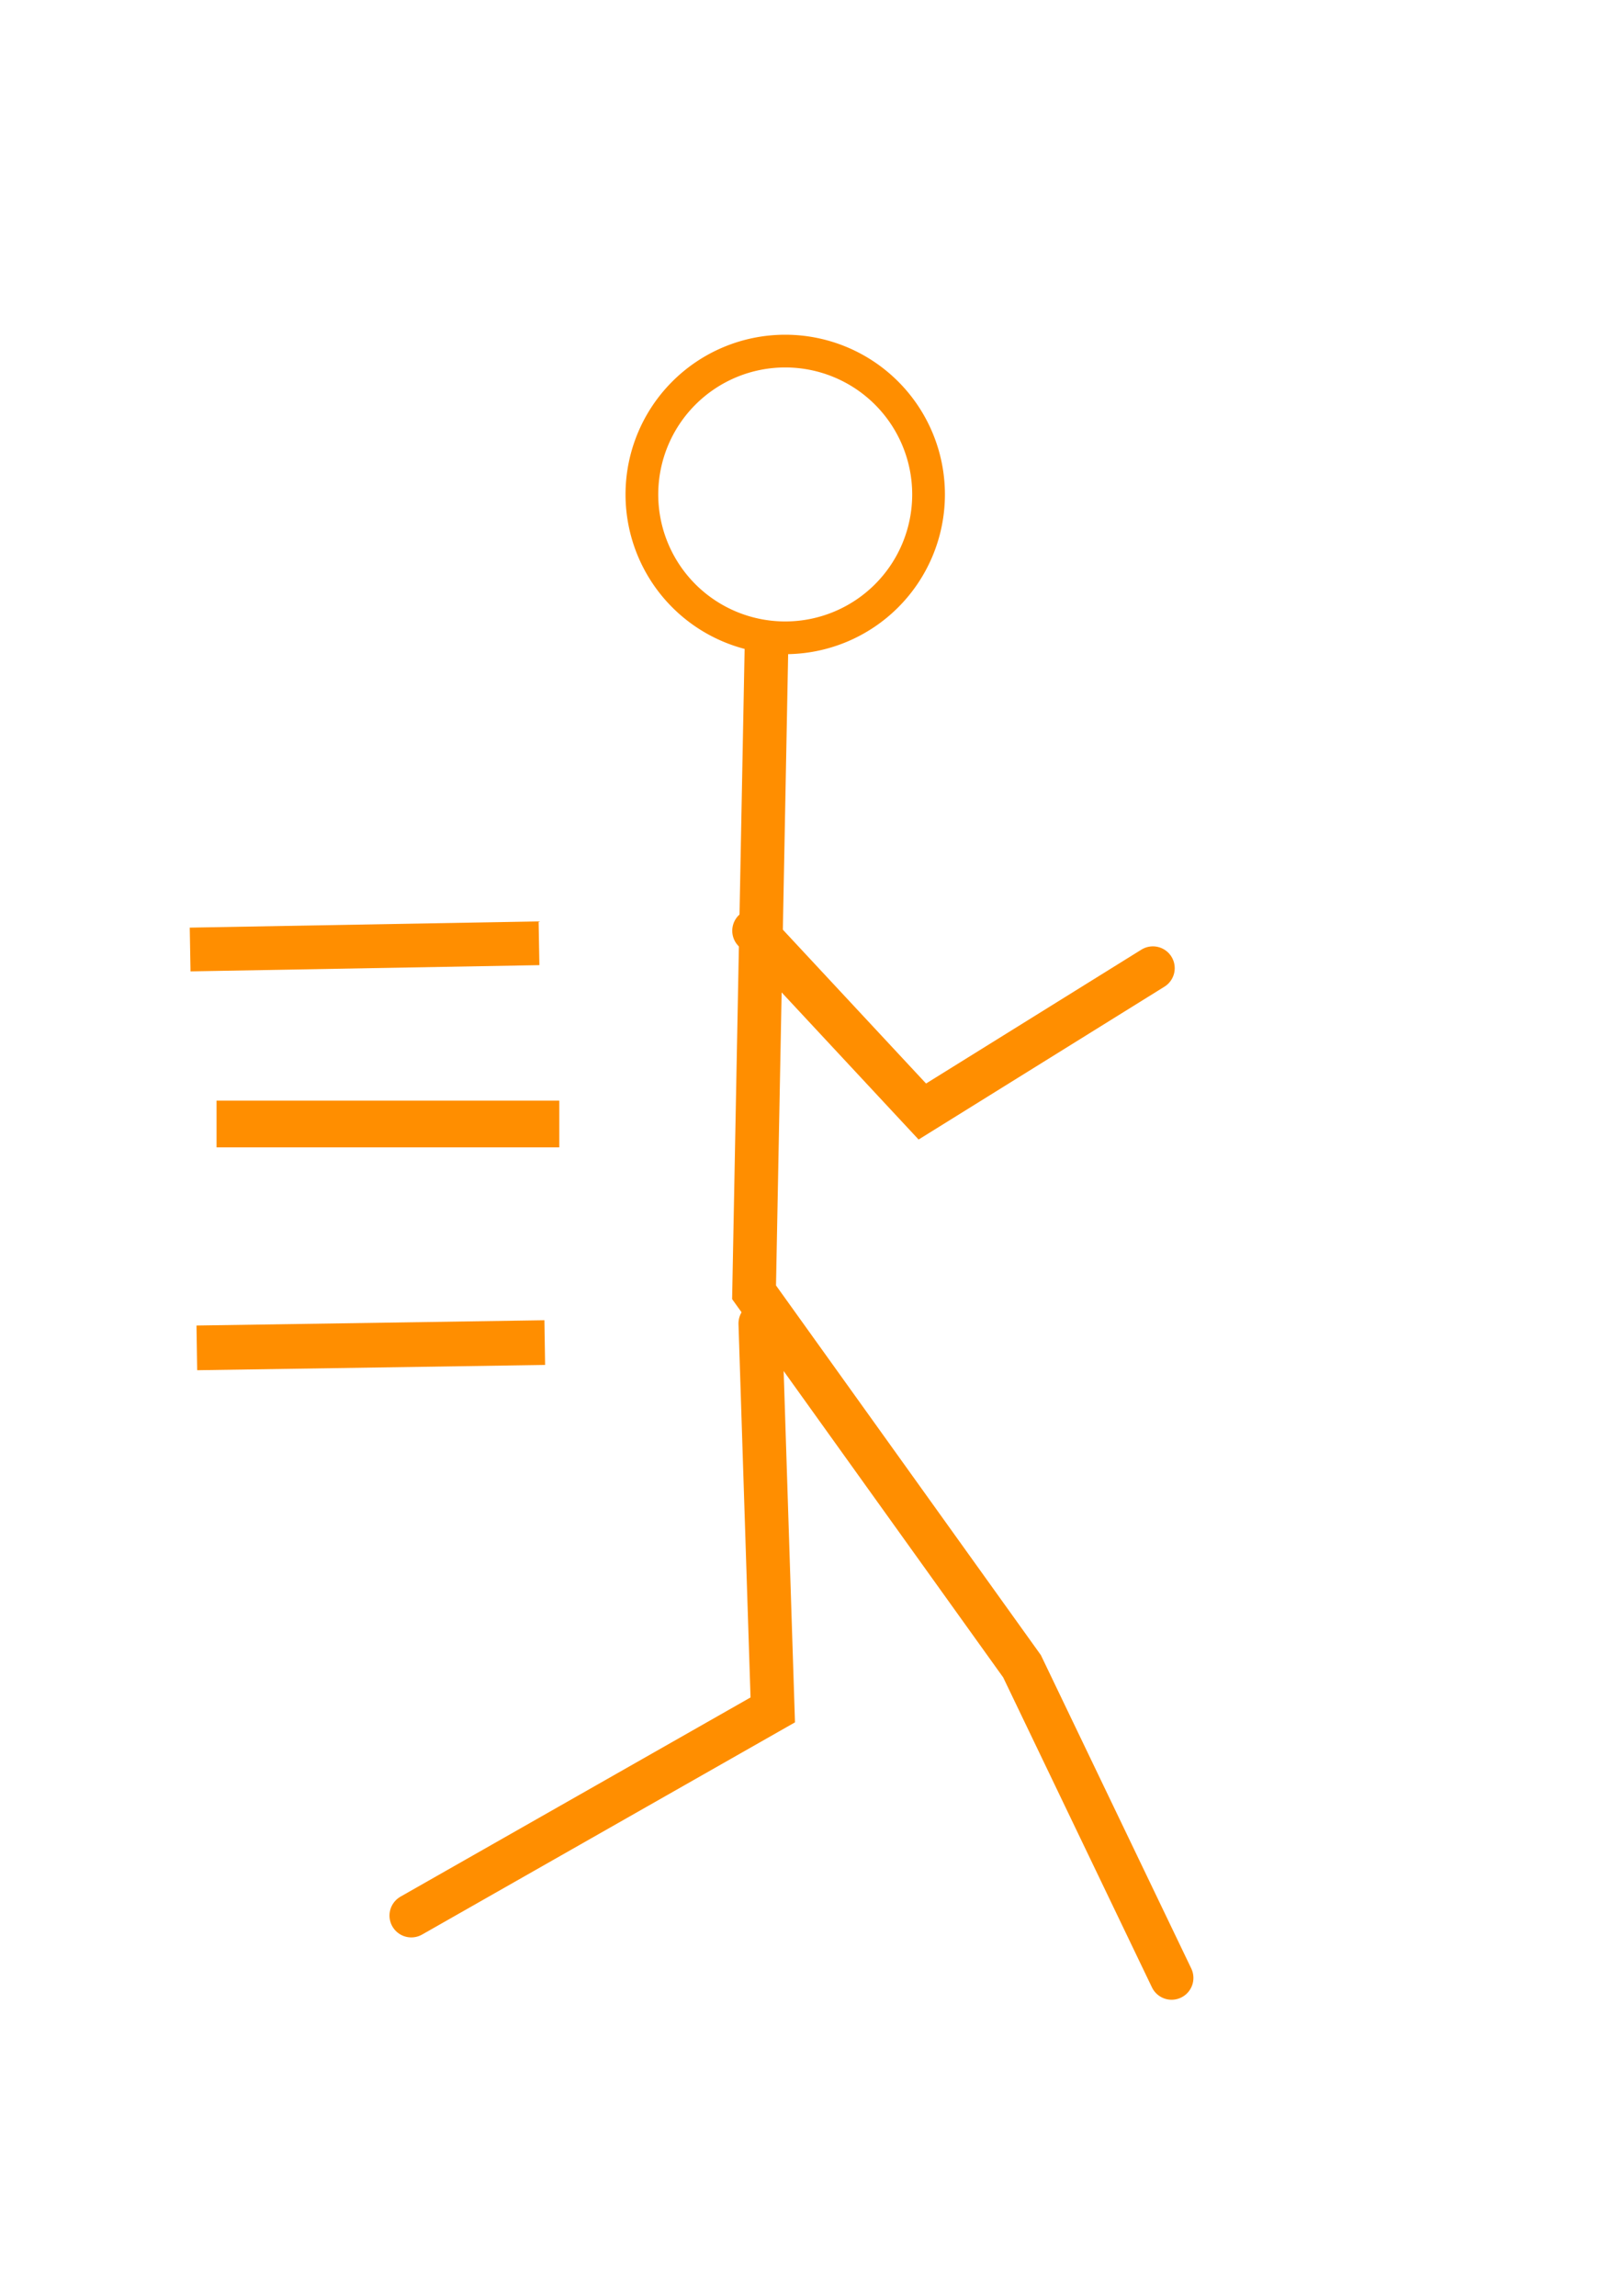 <?xml version="1.0" encoding="UTF-8" standalone="no"?>
<!-- Created with Inkscape (http://www.inkscape.org/) -->

<svg
   xmlns:dc="http://purl.org/dc/elements/1.1/"
   xmlns:cc="http://creativecommons.org/ns#"
   xmlns:rdf="http://www.w3.org/1999/02/22-rdf-syntax-ns#"
   xmlns:svg="http://www.w3.org/2000/svg"
   xmlns="http://www.w3.org/2000/svg"
   xmlns:sodipodi="http://sodipodi.sourceforge.net/DTD/sodipodi-0.dtd"
   xmlns:inkscape="http://www.inkscape.org/namespaces/inkscape"
   width="744.094"
   height="1052.362"
   id="svg2"
   version="1.1"
   inkscape:version="0.48.5 r10040"
   sodipodi:docname="activityRecognition.svg"
   inkscape:export-filename="/Users/avenix/Desktop/activityRecognition@2x.png"
   inkscape:export-xdpi="15.059499"
   inkscape:export-ydpi="15.059499">
  <defs
     id="defs4" />
  <sodipodi:namedview
     id="base"
     pagecolor="#ffffff"
     bordercolor="#666666"
     borderopacity="1.0"
     inkscape:pageopacity="0.0"
     inkscape:pageshadow="2"
     inkscape:zoom="0.35"
     inkscape:cx="375"
     inkscape:cy="520"
     inkscape:document-units="px"
     inkscape:current-layer="g2993"
     showgrid="false"
     inkscape:window-width="807"
     inkscape:window-height="643"
     inkscape:window-x="2059"
     inkscape:window-y="198"
     inkscape:window-maximized="0" />
  <g
     inkscape:label="Layer 1"
     inkscape:groupmode="layer"
     id="layer1">
    <g
       id="g2993"
       style="stroke:#000000;stroke-opacity:1;stroke-width:20;stroke-miterlimit:4;stroke-dasharray:none;stroke-linecap:round">
      <path
         inkscape:connector-curvature="0"
         id="path2985"
         d="m 351.429,295.219 -5.714,297.143 122.857,171.429 68.571,142.857"
         style="fill:none;stroke:#ff8e00;stroke-width:20;stroke-linecap:round;stroke-linejoin:miter;stroke-miterlimit:4;stroke-opacity:1;stroke-dasharray:none"
         sodipodi:nodetypes="cccc" />
      <path
         inkscape:connector-curvature="0"
         id="path2987"
         d="m 348.571,606.648 5.714,177.143 -165.714,94.286"
         style="fill:none;stroke:#ff8e00;stroke-width:20;stroke-linecap:round;stroke-linejoin:miter;stroke-miterlimit:4;stroke-opacity:1;stroke-dasharray:none"
         sodipodi:nodetypes="ccc" />
      <path
         inkscape:connector-curvature="0"
         id="path2989"
         d="m 345.714,426.648 77.143,82.857 105.714,-65.714"
         style="fill:none;stroke:#ff8e00;stroke-width:20;stroke-linecap:round;stroke-linejoin:miter;stroke-opacity:1;stroke-miterlimit:4;stroke-dasharray:none" />
    </g>
    <path
       sodipodi:type="arc"
       style="fill:none;stroke:#ff8e00;stroke-width:15;stroke-linecap:round;stroke-linejoin:round;stroke-miterlimit:4;stroke-opacity:1;stroke-dasharray:none;stroke-dashoffset:20"
       id="path2991"
       sodipodi:cx="351.42856"
       sodipodi:cy="260.93362"
       sodipodi:rx="65.714287"
       sodipodi:ry="65.714287"
       d="m 417.143,260.934 a 65.714,65.714 0 1 1 -131.429,0 65.714,65.714 0 1 1 131.429,0 z"
       transform="translate(8.571,-34.286)" />
    <path
       style="fill:none;stroke:#ff8e00;stroke-width:20.056;stroke-linecap:butt;stroke-linejoin:miter;stroke-miterlimit:4;stroke-opacity:1;stroke-dasharray:none"
       d="M 87.171,435.237 247.115,432.38"
       id="path3766"
       inkscape:connector-curvature="0" />
    <path
       style="fill:none;stroke:#ff8e00;stroke-width:21.411;stroke-linecap:butt;stroke-linejoin:miter;stroke-miterlimit:4;stroke-opacity:1;stroke-dasharray:none"
       d="m 99.277,515.222 157.143,0"
       id="path3768"
       inkscape:connector-curvature="0" />
    <path
       style="fill:none;stroke:#ff8e00;stroke-width:20.49;stroke-linecap:butt;stroke-linejoin:miter;stroke-miterlimit:4;stroke-opacity:1;stroke-dasharray:none"
       d="M 90.245,617.842 249.755,615.419"
       id="path3770"
       inkscape:connector-curvature="0" />
  </g>
</svg>
